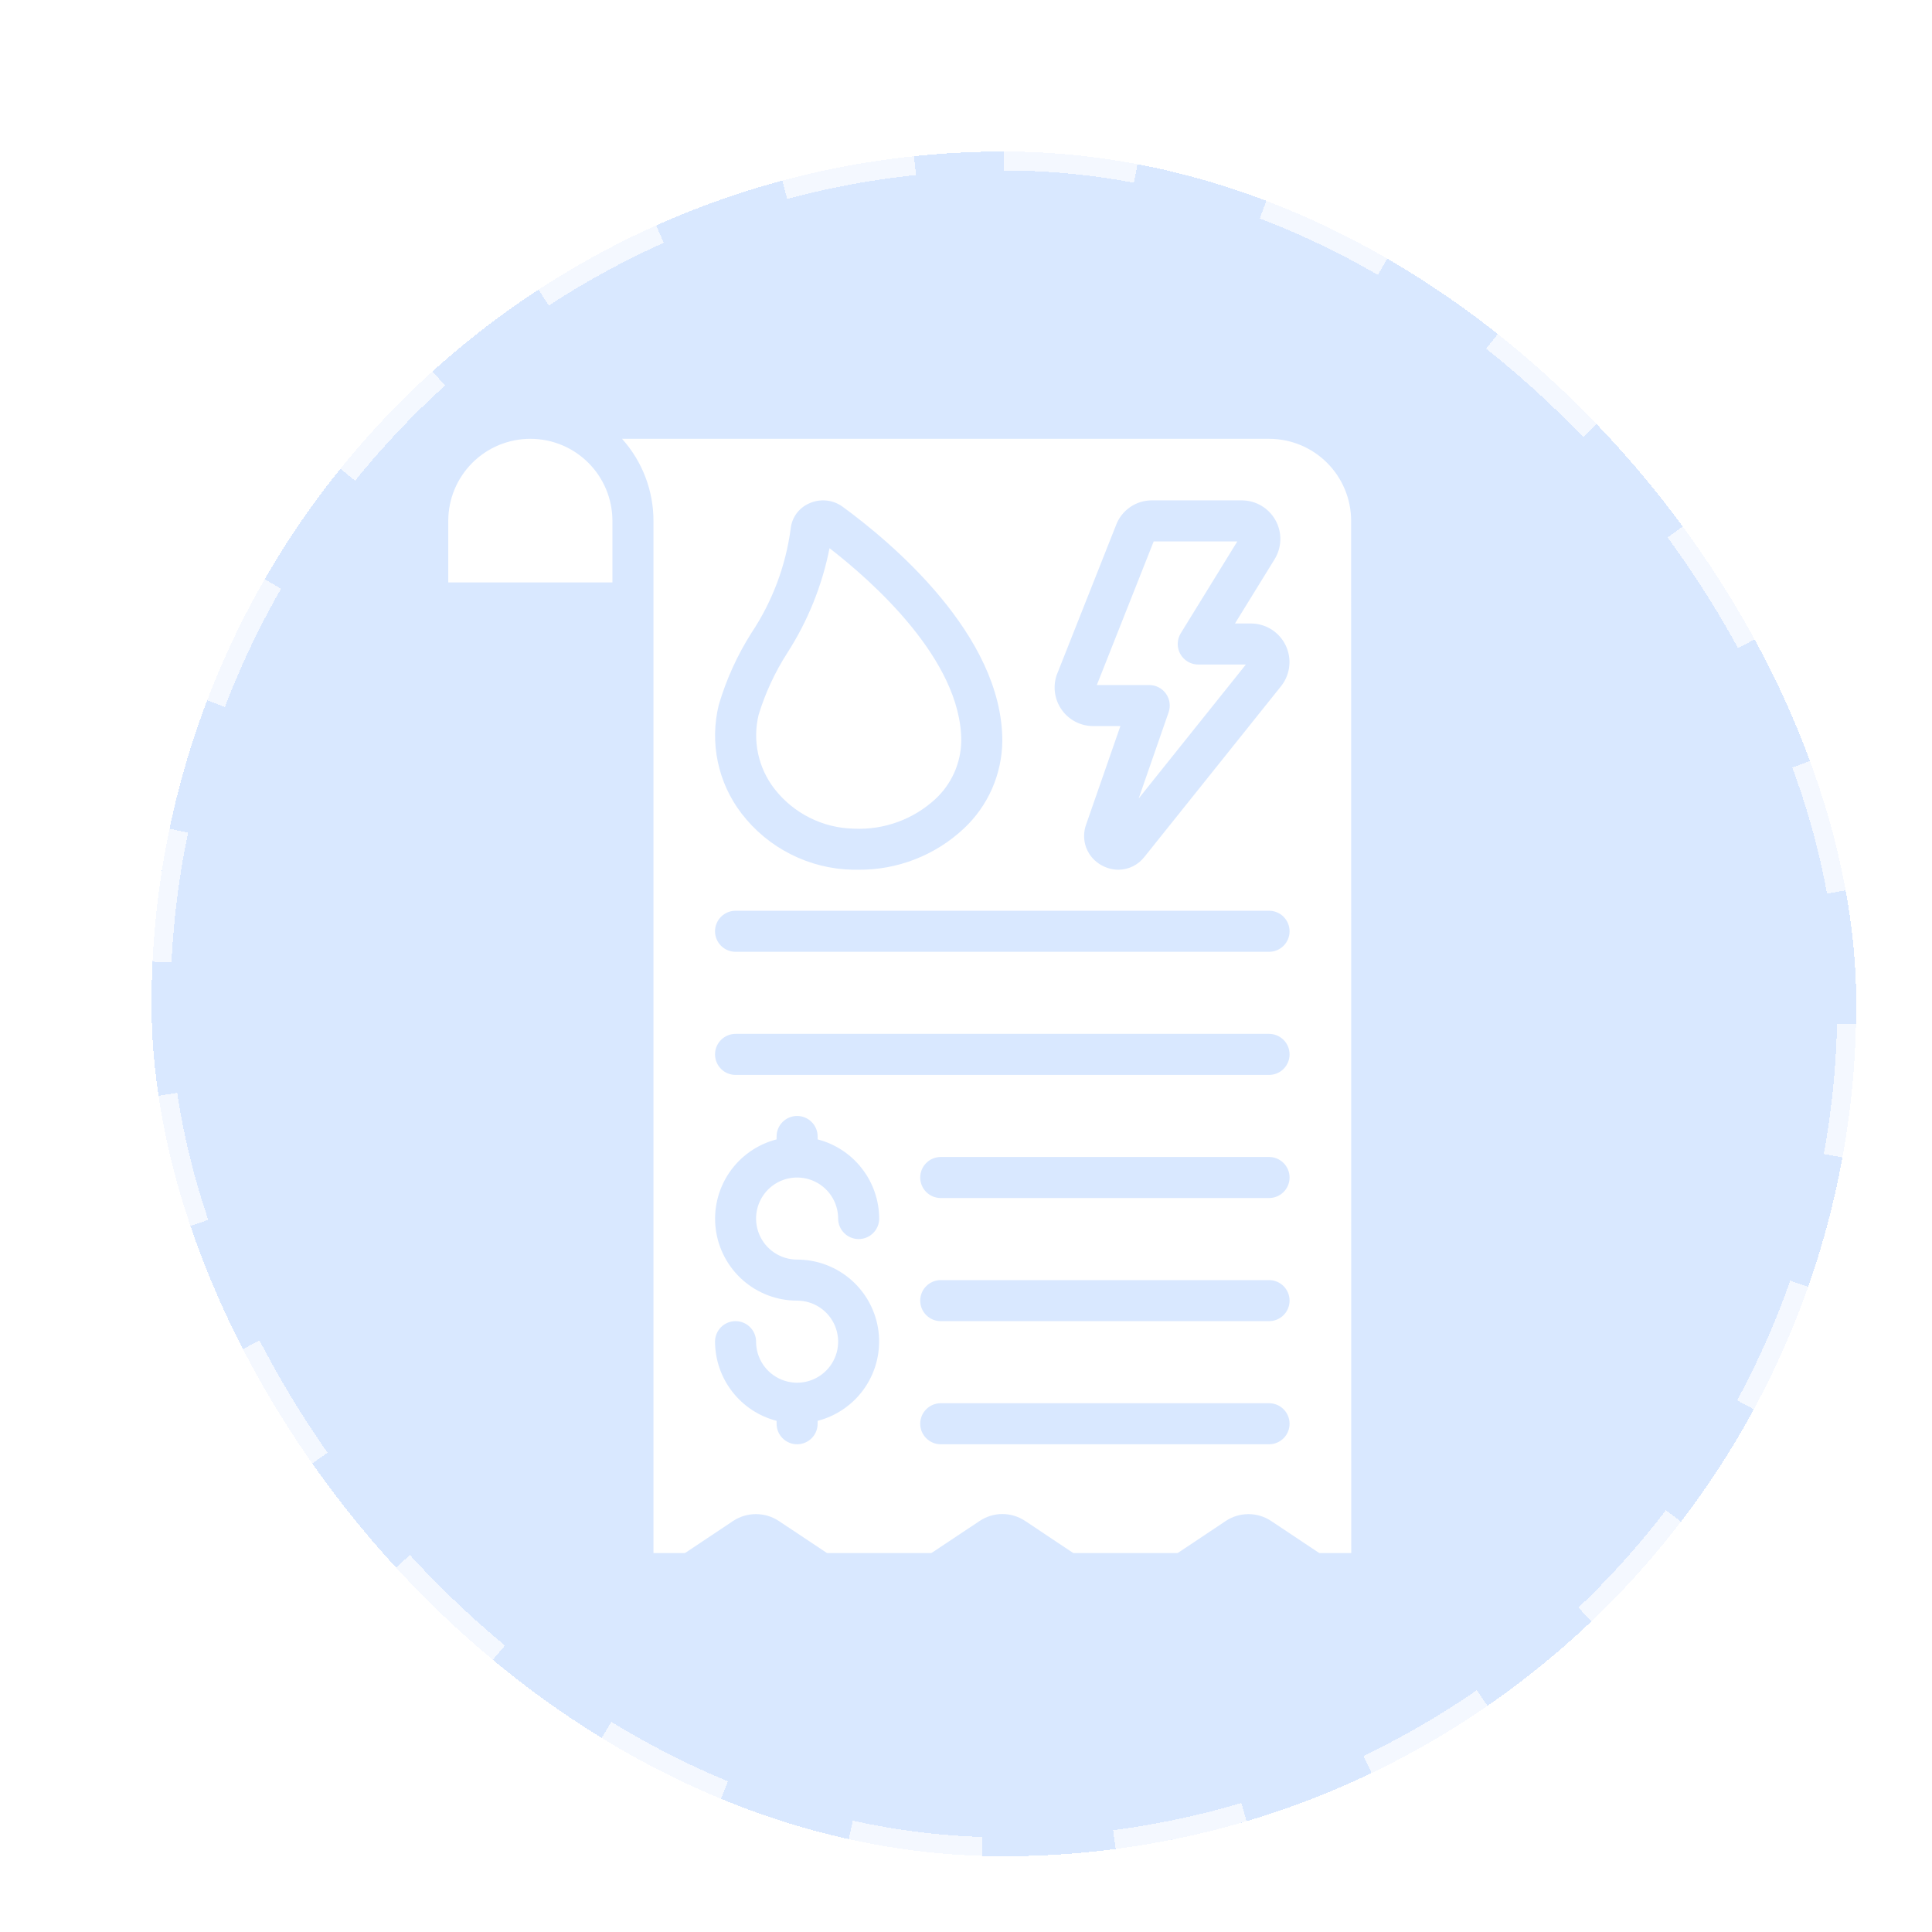<svg width="102" height="102" viewBox="0 0 102 102" fill="none" xmlns="http://www.w3.org/2000/svg">
<g filter="url(#filter0_d_1349_4159)">
<rect width="90" height="90" rx="45" fill="#B4D2FF" fill-opacity="0.5" shape-rendering="crispEdges"/>
<rect x="0.5" y="0.5" width="89" height="89" rx="44.5" stroke="white" stroke-opacity="0.7" stroke-dasharray="7 7" shape-rendering="crispEdges"/>
</g>
<g clip-path="url(#clip0_1349_4159)" filter="url(#filter1_d_1349_4159)">
<g filter="url(#filter2_d_1349_4159)">
<path d="M58.557 28.623C58.657 28.764 58.722 28.926 58.746 29.097C58.77 29.268 58.753 29.442 58.697 29.605L57.116 34.156L62.776 27.084H60.261C60.068 27.084 59.879 27.032 59.713 26.935C59.547 26.837 59.409 26.697 59.315 26.529C59.221 26.361 59.174 26.17 59.178 25.977C59.182 25.785 59.237 25.597 59.338 25.433L62.324 20.584H57.909L54.907 28.167H57.674C57.847 28.167 58.017 28.208 58.171 28.288C58.325 28.367 58.457 28.482 58.557 28.623V28.623Z" fill="white"/>
</g>
<g filter="url(#filter3_d_1349_4159)">
<path d="M25 15.167C23.851 15.167 22.748 15.623 21.936 16.436C21.123 17.249 20.666 18.351 20.666 19.5V22.75H29.333V19.5C29.333 18.351 28.877 17.249 28.064 16.436C27.251 15.623 26.149 15.167 25 15.167Z" fill="white"/>
</g>
<g filter="url(#filter4_d_1349_4159)">
<path d="M68.333 19.5C68.333 18.351 67.877 17.249 67.064 16.436C66.251 15.623 65.149 15.167 64 15.167H29.84C30.91 16.357 31.501 17.9 31.5 19.5V75.104L35.709 72.296C36.064 72.064 36.479 71.939 36.904 71.938C37.328 71.936 37.744 72.058 38.101 72.289L43.417 75.827L48.725 72.296C49.078 72.061 49.492 71.935 49.917 71.933C50.34 71.934 50.754 72.057 51.108 72.288L56.422 75.833L61.708 72.303C62.062 72.067 62.477 71.94 62.903 71.938C63.328 71.937 63.745 72.06 64.101 72.294L68.339 75.12L68.333 19.5ZM52.783 27.651L55.91 19.754C56.051 19.36 56.311 19.019 56.654 18.78C56.997 18.54 57.407 18.413 57.825 18.417H62.558C62.922 18.417 63.279 18.514 63.592 18.699C63.906 18.883 64.164 19.149 64.34 19.467C64.517 19.785 64.605 20.144 64.595 20.508C64.585 20.872 64.479 21.226 64.286 21.535L62.201 24.917H63.043C63.425 24.918 63.798 25.025 64.121 25.227C64.444 25.43 64.704 25.718 64.871 26.061C65.039 26.403 65.107 26.786 65.067 27.165C65.028 27.544 64.884 27.905 64.65 28.206L57.424 37.234C57.261 37.446 57.053 37.617 56.813 37.736C56.574 37.854 56.311 37.916 56.044 37.917C55.738 37.916 55.437 37.837 55.169 37.688C54.792 37.488 54.501 37.158 54.349 36.76C54.198 36.361 54.197 35.921 54.345 35.522L56.151 30.333H54.717C54.394 30.334 54.076 30.257 53.788 30.11C53.501 29.963 53.252 29.749 53.063 29.487C52.874 29.225 52.751 28.922 52.702 28.603C52.653 28.284 52.681 27.957 52.783 27.651V27.651ZM34.949 29.211C35.345 27.869 35.926 26.589 36.676 25.409C37.773 23.76 38.48 21.883 38.743 19.92C38.771 19.628 38.877 19.35 39.05 19.113C39.223 18.876 39.456 18.69 39.726 18.574C40.01 18.445 40.322 18.395 40.633 18.426C40.943 18.458 41.239 18.572 41.49 18.755C44.024 20.606 49.917 25.52 49.917 31.11C49.91 31.978 49.727 32.835 49.38 33.63C49.032 34.425 48.527 35.141 47.894 35.735C46.384 37.155 44.383 37.937 42.311 37.917C42.214 37.917 42.117 37.917 42.02 37.917C40.882 37.894 39.763 37.615 38.747 37.101C37.731 36.588 36.843 35.852 36.15 34.95C35.532 34.144 35.104 33.21 34.896 32.217C34.688 31.224 34.706 30.196 34.949 29.211V29.211ZM39.083 58.5C40.137 58.499 41.154 58.882 41.945 59.578C42.736 60.273 43.246 61.234 43.379 62.279C43.512 63.324 43.259 64.381 42.667 65.253C42.076 66.124 41.187 66.75 40.167 67.013V67.167C40.167 67.454 40.053 67.73 39.849 67.933C39.646 68.136 39.371 68.25 39.083 68.25C38.796 68.25 38.52 68.136 38.317 67.933C38.114 67.73 38 67.454 38 67.167V67.013C37.072 66.773 36.251 66.233 35.663 65.477C35.075 64.721 34.754 63.791 34.75 62.833C34.75 62.546 34.864 62.27 35.067 62.067C35.27 61.864 35.546 61.75 35.833 61.75C36.121 61.75 36.396 61.864 36.599 62.067C36.803 62.27 36.917 62.546 36.917 62.833C36.917 63.262 37.044 63.681 37.282 64.037C37.52 64.394 37.858 64.671 38.254 64.835C38.65 64.999 39.086 65.042 39.506 64.959C39.926 64.875 40.312 64.668 40.615 64.365C40.918 64.062 41.125 63.676 41.208 63.256C41.292 62.836 41.249 62.4 41.085 62.004C40.921 61.608 40.643 61.27 40.287 61.032C39.931 60.794 39.512 60.667 39.083 60.667C38.03 60.668 37.012 60.285 36.221 59.589C35.431 58.893 34.921 57.933 34.788 56.888C34.655 55.843 34.908 54.786 35.499 53.914C36.091 53.042 36.98 52.416 38 52.154V52C38 51.713 38.114 51.437 38.317 51.234C38.52 51.031 38.796 50.917 39.083 50.917C39.371 50.917 39.646 51.031 39.849 51.234C40.053 51.437 40.167 51.713 40.167 52V52.154C41.094 52.393 41.916 52.933 42.504 53.69C43.092 54.446 43.413 55.376 43.417 56.333C43.417 56.621 43.303 56.896 43.099 57.099C42.896 57.303 42.621 57.417 42.333 57.417C42.046 57.417 41.77 57.303 41.567 57.099C41.364 56.896 41.25 56.621 41.25 56.333C41.25 55.905 41.123 55.486 40.885 55.13C40.647 54.773 40.308 54.496 39.913 54.332C39.517 54.168 39.081 54.125 38.661 54.208C38.24 54.292 37.854 54.498 37.551 54.801C37.248 55.104 37.042 55.49 36.958 55.911C36.875 56.331 36.918 56.767 37.082 57.163C37.246 57.559 37.523 57.897 37.88 58.135C38.236 58.373 38.655 58.5 39.083 58.5ZM64 68.25H46.667C46.379 68.25 46.104 68.136 45.901 67.933C45.697 67.73 45.583 67.454 45.583 67.167C45.583 66.879 45.697 66.604 45.901 66.401C46.104 66.198 46.379 66.083 46.667 66.083H64C64.287 66.083 64.563 66.198 64.766 66.401C64.969 66.604 65.083 66.879 65.083 67.167C65.083 67.454 64.969 67.73 64.766 67.933C64.563 68.136 64.287 68.25 64 68.25ZM64 61.75H46.667C46.379 61.75 46.104 61.636 45.901 61.433C45.697 61.23 45.583 60.954 45.583 60.667C45.583 60.379 45.697 60.104 45.901 59.901C46.104 59.698 46.379 59.583 46.667 59.583H64C64.287 59.583 64.563 59.698 64.766 59.901C64.969 60.104 65.083 60.379 65.083 60.667C65.083 60.954 64.969 61.23 64.766 61.433C64.563 61.636 64.287 61.75 64 61.75ZM64 55.25H46.667C46.379 55.25 46.104 55.136 45.901 54.933C45.697 54.73 45.583 54.454 45.583 54.167C45.583 53.879 45.697 53.604 45.901 53.401C46.104 53.198 46.379 53.083 46.667 53.083H64C64.287 53.083 64.563 53.198 64.766 53.401C64.969 53.604 65.083 53.879 65.083 54.167C65.083 54.454 64.969 54.73 64.766 54.933C64.563 55.136 64.287 55.25 64 55.25ZM64 48.75H35.833C35.546 48.75 35.27 48.636 35.067 48.433C34.864 48.23 34.75 47.954 34.75 47.667C34.75 47.379 34.864 47.104 35.067 46.901C35.27 46.698 35.546 46.583 35.833 46.583H64C64.287 46.583 64.563 46.698 64.766 46.901C64.969 47.104 65.083 47.379 65.083 47.667C65.083 47.954 64.969 48.23 64.766 48.433C64.563 48.636 64.287 48.75 64 48.75ZM64 42.25H35.833C35.546 42.25 35.27 42.136 35.067 41.933C34.864 41.73 34.75 41.454 34.75 41.167C34.75 40.879 34.864 40.604 35.067 40.401C35.27 40.198 35.546 40.083 35.833 40.083H64C64.287 40.083 64.563 40.198 64.766 40.401C64.969 40.604 65.083 40.879 65.083 41.167C65.083 41.454 64.969 41.73 64.766 41.933C64.563 42.136 64.287 42.25 64 42.25Z" fill="white"/>
</g>
<g filter="url(#filter5_d_1349_4159)">
<path d="M42.094 35.75C42.878 35.785 43.661 35.665 44.398 35.396C45.135 35.126 45.812 34.714 46.388 34.181C46.811 33.788 47.15 33.313 47.384 32.785C47.618 32.258 47.743 31.688 47.75 31.11C47.75 26.819 42.995 22.643 40.795 20.942C40.405 22.915 39.645 24.796 38.556 26.486C37.908 27.496 37.403 28.59 37.052 29.736C36.889 30.407 36.879 31.105 37.022 31.78C37.165 32.455 37.458 33.09 37.879 33.636C38.378 34.282 39.016 34.806 39.746 35.172C40.475 35.538 41.278 35.736 42.094 35.75Z" fill="white"/>
</g>
</g>
<defs>
<filter id="filter0_d_1349_4159" x="0" y="0" width="102" height="102" filterUnits="userSpaceOnUse" color-interpolation-filters="sRGB">
<feFlood flood-opacity="0" result="BackgroundImageFix"/>
<feColorMatrix in="SourceAlpha" type="matrix" values="0 0 0 0 0 0 0 0 0 0 0 0 0 0 0 0 0 0 127 0" result="hardAlpha"/>
<feOffset dx="8" dy="8"/>
<feGaussianBlur stdDeviation="2"/>
<feComposite in2="hardAlpha" operator="out"/>
<feColorMatrix type="matrix" values="0 0 0 0 0 0 0 0 0 0 0 0 0 0 0 0 0 0 0.25 0"/>
<feBlend mode="normal" in2="BackgroundImageFix" result="effect1_dropShadow_1349_4159"/>
<feBlend mode="normal" in="SourceGraphic" in2="effect1_dropShadow_1349_4159" result="shape"/>
</filter>
<filter id="filter1_d_1349_4159" x="11" y="13" width="73" height="73" filterUnits="userSpaceOnUse" color-interpolation-filters="sRGB">
<feFlood flood-opacity="0" result="BackgroundImageFix"/>
<feColorMatrix in="SourceAlpha" type="matrix" values="0 0 0 0 0 0 0 0 0 0 0 0 0 0 0 0 0 0 127 0" result="hardAlpha"/>
<feOffset dx="3" dy="4"/>
<feGaussianBlur stdDeviation="2"/>
<feComposite in2="hardAlpha" operator="out"/>
<feColorMatrix type="matrix" values="0 0 0 0 0 0 0 0 0 0 0 0 0 0 0 0 0 0 0.25 0"/>
<feBlend mode="normal" in2="BackgroundImageFix" result="effect1_dropShadow_1349_4159"/>
<feBlend mode="normal" in="SourceGraphic" in2="effect1_dropShadow_1349_4159" result="shape"/>
</filter>
<filter id="filter2_d_1349_4159" x="50.907" y="20.584" width="15.868" height="21.572" filterUnits="userSpaceOnUse" color-interpolation-filters="sRGB">
<feFlood flood-opacity="0" result="BackgroundImageFix"/>
<feColorMatrix in="SourceAlpha" type="matrix" values="0 0 0 0 0 0 0 0 0 0 0 0 0 0 0 0 0 0 127 0" result="hardAlpha"/>
<feOffset dy="4"/>
<feGaussianBlur stdDeviation="2"/>
<feComposite in2="hardAlpha" operator="out"/>
<feColorMatrix type="matrix" values="0 0 0 0 0 0 0 0 0 0 0 0 0 0 0 0 0 0 0.25 0"/>
<feBlend mode="normal" in2="BackgroundImageFix" result="effect1_dropShadow_1349_4159"/>
<feBlend mode="normal" in="SourceGraphic" in2="effect1_dropShadow_1349_4159" result="shape"/>
</filter>
<filter id="filter3_d_1349_4159" x="16.666" y="15.167" width="16.666" height="15.583" filterUnits="userSpaceOnUse" color-interpolation-filters="sRGB">
<feFlood flood-opacity="0" result="BackgroundImageFix"/>
<feColorMatrix in="SourceAlpha" type="matrix" values="0 0 0 0 0 0 0 0 0 0 0 0 0 0 0 0 0 0 127 0" result="hardAlpha"/>
<feOffset dy="4"/>
<feGaussianBlur stdDeviation="2"/>
<feComposite in2="hardAlpha" operator="out"/>
<feColorMatrix type="matrix" values="0 0 0 0 0 0 0 0 0 0 0 0 0 0 0 0 0 0 0.25 0"/>
<feBlend mode="normal" in2="BackgroundImageFix" result="effect1_dropShadow_1349_4159"/>
<feBlend mode="normal" in="SourceGraphic" in2="effect1_dropShadow_1349_4159" result="shape"/>
</filter>
<filter id="filter4_d_1349_4159" x="25.84" y="15.167" width="46.498" height="68.667" filterUnits="userSpaceOnUse" color-interpolation-filters="sRGB">
<feFlood flood-opacity="0" result="BackgroundImageFix"/>
<feColorMatrix in="SourceAlpha" type="matrix" values="0 0 0 0 0 0 0 0 0 0 0 0 0 0 0 0 0 0 127 0" result="hardAlpha"/>
<feOffset dy="4"/>
<feGaussianBlur stdDeviation="2"/>
<feComposite in2="hardAlpha" operator="out"/>
<feColorMatrix type="matrix" values="0 0 0 0 0 0 0 0 0 0 0 0 0 0 0 0 0 0 0.25 0"/>
<feBlend mode="normal" in2="BackgroundImageFix" result="effect1_dropShadow_1349_4159"/>
<feBlend mode="normal" in="SourceGraphic" in2="effect1_dropShadow_1349_4159" result="shape"/>
</filter>
<filter id="filter5_d_1349_4159" x="32.922" y="20.942" width="18.828" height="22.814" filterUnits="userSpaceOnUse" color-interpolation-filters="sRGB">
<feFlood flood-opacity="0" result="BackgroundImageFix"/>
<feColorMatrix in="SourceAlpha" type="matrix" values="0 0 0 0 0 0 0 0 0 0 0 0 0 0 0 0 0 0 127 0" result="hardAlpha"/>
<feOffset dy="4"/>
<feGaussianBlur stdDeviation="2"/>
<feComposite in2="hardAlpha" operator="out"/>
<feColorMatrix type="matrix" values="0 0 0 0 0 0 0 0 0 0 0 0 0 0 0 0 0 0 0.25 0"/>
<feBlend mode="normal" in2="BackgroundImageFix" result="effect1_dropShadow_1349_4159"/>
<feBlend mode="normal" in="SourceGraphic" in2="effect1_dropShadow_1349_4159" result="shape"/>
</filter>
<clipPath id="clip0_1349_4159">
<rect width="65" height="65" fill="white" transform="translate(12 13)"/>
</clipPath>
</defs>
</svg>
